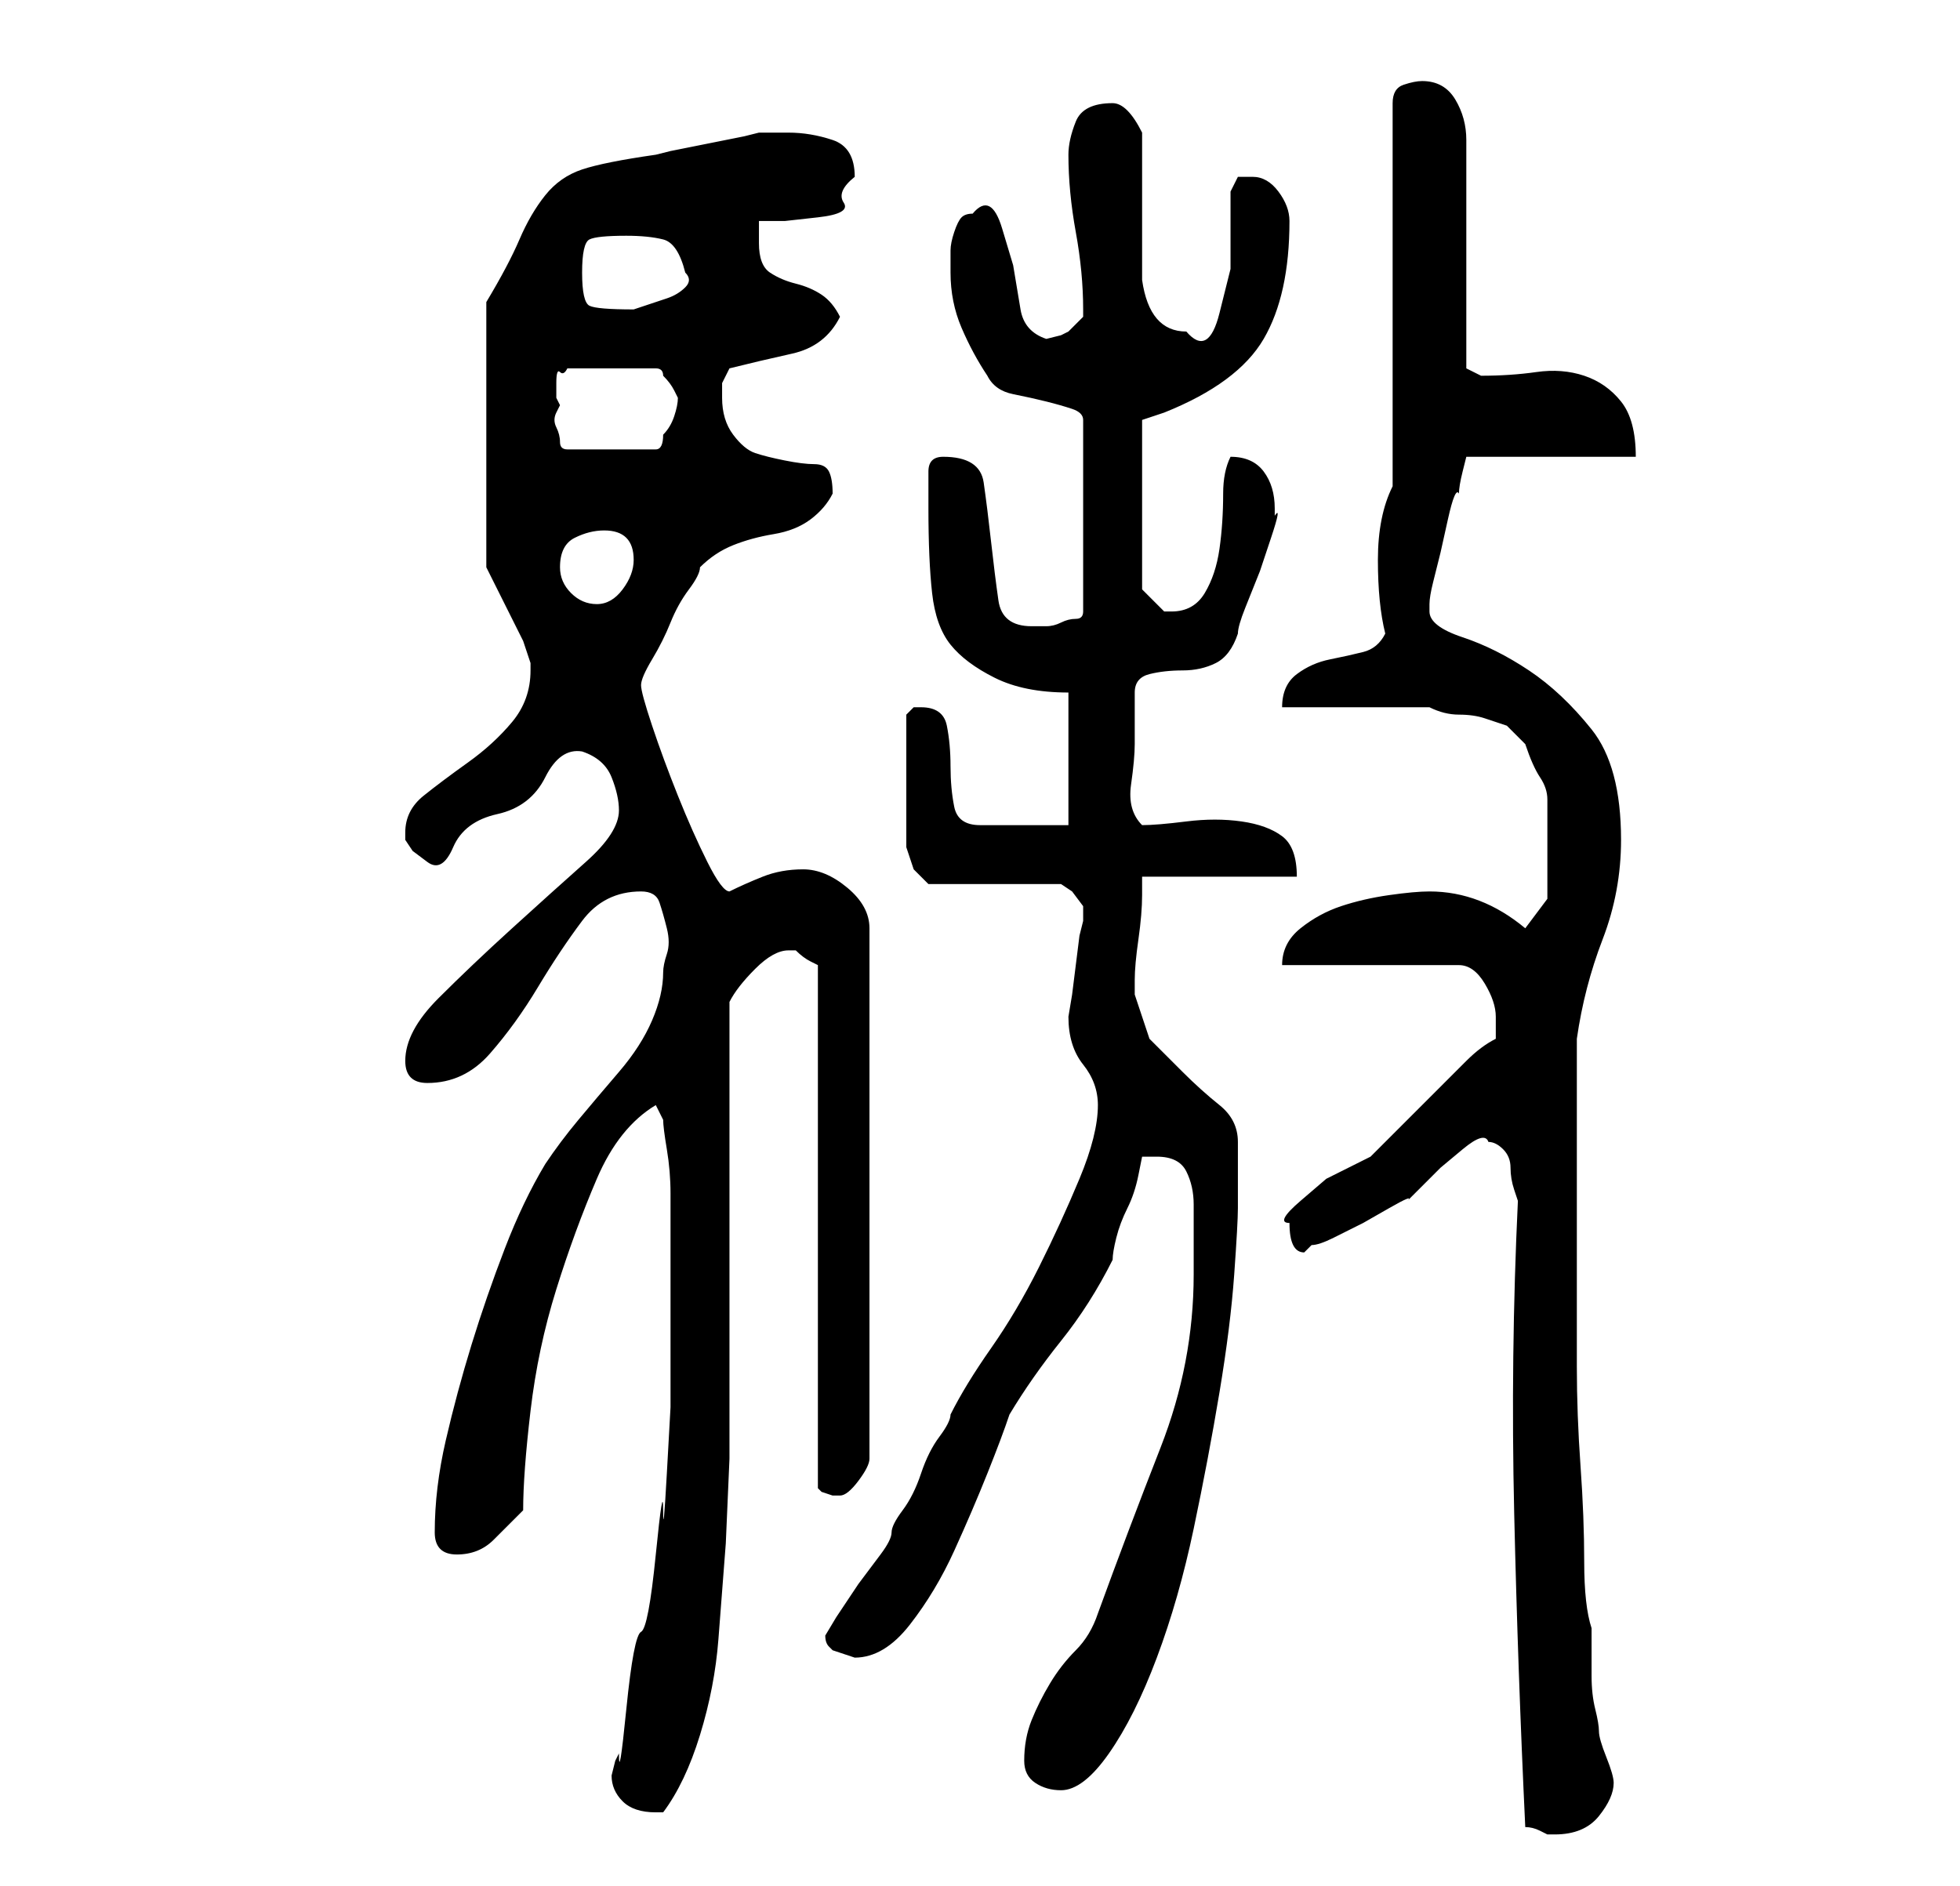 <?xml version="1.0" standalone="no"?>
<!DOCTYPE svg PUBLIC "-//W3C//DTD SVG 1.1//EN" "http://www.w3.org/Graphics/SVG/1.1/DTD/svg11.dtd" >
<svg xmlns="http://www.w3.org/2000/svg" xmlns:xlink="http://www.w3.org/1999/xlink" version="1.1" viewBox="-10 0 266 256">
   <path fill="currentColor"
d="M197 248q1 0 2 0.5l1 0.5h1q4 0 6 -2.5t2 -4.5q0 -1 -1 -3.5t-1 -3.5t-0.5 -3t-0.5 -4.5v-4.5v-2q-1 -3 -1 -9t-0.5 -13t-0.5 -13.5v-9.5v-2v-5.5v-5.5v-5v-3v-5.5v-5.5v-3q1 -7 3.5 -13.5t2.5 -13.5q0 -10 -4 -15t-8.5 -8t-9 -4.5t-4.5 -3.5v-1q0 -1 0.5 -3l1 -4t1 -4.5
t1.5 -3.5q0 -1 0.5 -3l0.5 -2h23q0 -5 -2 -7.5t-5 -3.5t-6.5 -0.5t-7.5 0.5l-2 -1v-31q0 -3 -1.5 -5.5t-4.5 -2.5q-1 0 -2.5 0.5t-1.5 2.5v52q-2 4 -2 10t1 10q-1 2 -3 2.5t-4.5 1t-4.5 2t-2 4.5h20q2 1 4 1t3.5 0.5l3 1t2.5 2.5q1 3 2 4.5t1 3v3.5v4v6t-3 4q-6 -5 -13 -5
q-2 0 -5.5 0.5t-6.5 1.5t-5.5 3t-2.5 5h24q2 0 3.5 2.5t1.5 4.5v3q-2 1 -4 3l-4.5 4.5l-5 5l-3.5 3.5l-2 1l-4 2t-3.5 3t-1.5 3q0 2 0.5 3t1.5 1l0.5 -0.5l0.5 -0.5q1 0 3 -1l4 -2t3.5 -2t2.5 -1l2 -2l2.5 -2.5t3 -2.5t3.5 -1q1 0 2 1t1 2.5t0.5 3l0.5 1.5q-1 21 -0.5 42.5
t1.5 42.5zM73 241q0 2 1.5 3.5t4.5 1.5h0.5h0.5q3 -4 5 -10.5t2.5 -13l1 -13t0.5 -11.5v-62q1 -2 3.5 -4.5t4.5 -2.5h1q1 1 2 1.5l1 0.5v71l0.5 0.5t1.5 0.5h1q1 0 2.5 -2t1.5 -3v-72q0 -3 -3 -5.5t-6 -2.5t-5.5 1t-4.5 2q-1 0 -3 -4t-4 -9t-3.5 -9.5t-1.5 -5.5v0
q0 -1 1.5 -3.5t2.5 -5t2.5 -4.5t1.5 -3q2 -2 4.5 -3t5.5 -1.5t5 -2t3 -3.5q0 -2 -0.5 -3t-2 -1t-4 -0.5t-4 -1t-3 -2.5t-1.5 -5v-2t1 -2q4 -1 8.5 -2t6.5 -5q-1 -2 -2.5 -3t-3.5 -1.5t-3.5 -1.5t-1.5 -4v-3h3.5t4.5 -0.5t3.5 -2t1.5 -3.5q0 -4 -3 -5t-6 -1h-4l-2 0.5t-5 1
t-5 1l-2 0.5q-7 1 -10 2t-5 3.5t-3.5 6t-4.5 8.5v36l1 2l2 4l2 4t1 3v1q0 4 -2.5 7t-6 5.5t-6 4.5t-2.5 5v1l1 1.5t2 1.5t3.5 -2t6 -4.5t6.5 -5t5 -3.5q3 1 4 3.5t1 4.5q0 3 -4.5 7t-10 9t-10 9.5t-4.5 8.5q0 3 3 3q5 0 8.5 -4t6.5 -9t6 -9t8 -4q2 0 2.5 1.5t1 3.5t0 3.5
t-0.5 2.5q0 3 -1.5 6.5t-4.5 7t-5.5 6.5t-4.5 6q-3 5 -5.5 11.5t-4.5 13t-3.5 13t-1.5 12.5q0 3 3 3t5 -2l4 -4q0 -5 1 -13.5t3.5 -16.5t5.5 -15t8 -10l1 2q0 1 0.5 4t0.5 6v6.5v4.5v8v10t-0.5 9t-0.5 5t-1 6t-2 10.5t-2 10.5t-1 6l-0.5 1t-0.5 2zM129 239q0 2 1.5 3t3.5 1
q3 0 6.5 -5t6.5 -13t5 -17.5t3.5 -18.5t2 -16t0.5 -9v-4.5v-4.5q0 -3 -2.5 -5t-5 -4.5l-4.5 -4.5t-2 -6v-2q0 -2 0.5 -5.5t0.5 -6v-2.5h21q0 -4 -2 -5.5t-5.5 -2t-7.5 0t-6 0.5q-2 -2 -1.5 -5.5t0.5 -5.5v-7q0 -2 2 -2.5t4.5 -0.5t4.5 -1t3 -4q0 -1 1 -3.5l2 -5t1.5 -4.5
t0.5 -3v-1q0 -3 -1.5 -5t-4.5 -2v0q-1 2 -1 5q0 4 -0.5 7.5t-2 6t-4.5 2.5h-0.5h-0.5l-1.5 -1.5l-1.5 -1.5v-23l1.5 -0.5l1.5 -0.5q10 -4 13.5 -10t3.5 -16q0 -2 -1.5 -4t-3.5 -2h-2t-1 2v4v6.5t-1.5 6t-4.5 2.5q-5 0 -6 -7v-4v-6v-6v-4q-2 -4 -4 -4q-4 0 -5 2.5t-1 4.5
q0 5 1 10.5t1 10.5v1l-0.5 0.5l-1.5 1.5l-1 0.5t-2 0.5q-3 -1 -3.5 -4l-1 -6t-1.5 -5t-4 -2q-1 0 -1.5 0.5t-1 2t-0.5 2.5v3q0 4 1.5 7.5t3.5 6.5q1 2 3.5 2.5t4.5 1t3.5 1t1.5 1.5v26q0 1 -1 1t-2 0.5t-2 0.5h-2q-4 0 -4.5 -3.5t-1 -8t-1 -8t-5.5 -3.5v0q-2 0 -2 2v5
q0 7 0.5 11.5t2.5 7t6 4.5t10 2v18h-12q-3 0 -3.5 -2.5t-0.5 -5.5t-0.5 -5.5t-3.5 -2.5h-1l-0.5 0.5l-0.5 0.5v18l0.5 1.5l0.5 1.5l1.5 1.5l0.5 0.5h18l1.5 1t1.5 2v1v1l-0.5 2t-0.5 4t-0.5 4t-0.5 3v0q0 4 2 6.5t2 5.5q0 4 -2.5 10t-5.5 12t-6.5 11t-5.5 9q0 1 -1.5 3
t-2.5 5t-2.5 5t-1.5 3t-1.5 3l-3 4t-3 4.5l-1.5 2.5q0 1 0.5 1.5l0.5 0.5l1.5 0.5l1.5 0.5q4 0 7.5 -4.5t6 -10t4.5 -10.5t3 -8q3 -5 7 -10t7 -11q0 -1 0.5 -3t1.5 -4t1.5 -4.5l0.5 -2.5h2q3 0 4 2t1 4.5v5v4.5q0 12 -4.5 23.5t-8.5 22.5q-1 3 -3 5t-3.5 4.5t-2.5 5t-1 5.5z
M66 77q0 -3 2 -4t4 -1q4 0 4 4q0 2 -1.5 4t-3.5 2t-3.5 -1.5t-1.5 -3.5zM66 55l-0.5 -1t0 -2t0.5 -1.5t1 -0.5h12q1 0 1 1q1 1 1.5 2l0.5 1q0 1 -0.5 2.5t-1.5 2.5q0 2 -1 2h-12q-1 0 -1 -1t-0.5 -2t0 -2zM69 37q0 -4 1 -4.5t5 -0.5q3 0 5 0.5t3 4.5q1 1 0 2t-2.5 1.5l-3 1
l-1.5 0.5q-5 0 -6 -0.5t-1 -4.5z" />
</svg>
